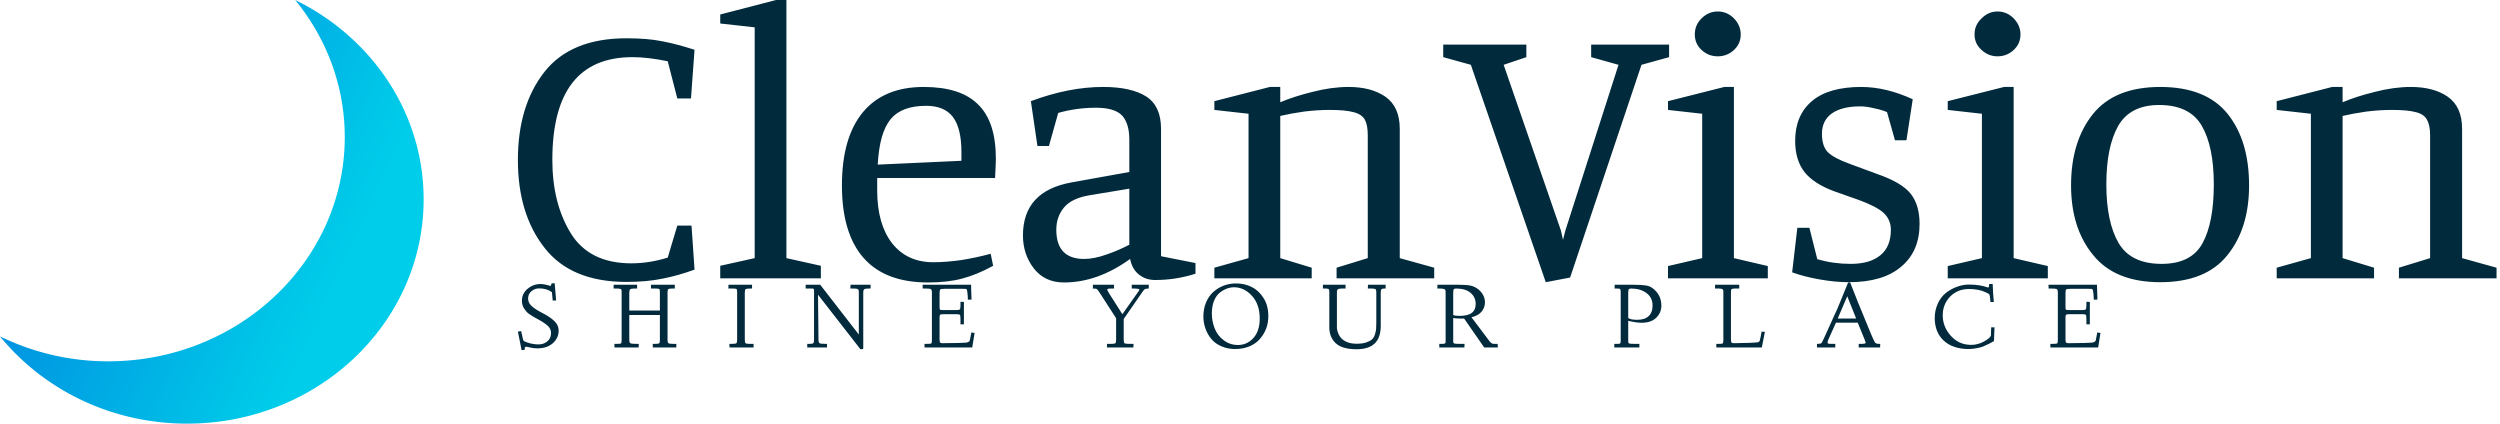 <svg data-v-423bf9ae="" xmlns="http://www.w3.org/2000/svg" viewBox="0 0 531 90" class="iconLeftSlogan"><!----><!----><!----><g data-v-423bf9ae="" id="541dbbcc-88f1-4d32-b40c-902476067f2d" fill="#012B3D" transform="matrix(5.808,0,0,5.808,106.689,-20.561)"><path d="M7.03 13.40Q6.43 13.62 5.86 13.73Q5.29 13.85 4.54 13.85L4.54 13.85Q2.52 13.85 1.55 12.61Q0.57 11.37 0.57 9.39L0.57 9.39Q0.57 7.41 1.54 6.17Q2.51 4.94 4.54 4.94L4.54 4.94Q5.32 4.94 5.85 5.05Q6.38 5.15 7.03 5.36L7.03 5.36L6.90 7.14L6.40 7.14L6.05 5.78Q5.31 5.63 4.76 5.63L4.76 5.63Q1.83 5.63 1.83 9.39L1.83 9.39Q1.83 10.98 2.51 12.08Q3.19 13.17 4.72 13.17L4.72 13.17Q5.38 13.17 6.05 12.96L6.05 12.96L6.40 11.79L6.92 11.79L7.03 13.40ZM11.65 13.72L7.97 13.72L7.97 13.26L9.23 12.98L9.23 4.54L7.97 4.40L7.97 4.07L10.01 3.54L10.39 3.54L10.39 12.98L11.65 13.26L11.65 13.72ZM15.57 13.87Q14 13.87 13.21 12.97Q12.42 12.07 12.42 10.32L12.42 10.32Q12.42 8.57 13.19 7.64Q13.96 6.72 15.41 6.72L15.41 6.72Q16.76 6.72 17.40 7.36Q18.05 7.99 18.05 9.35L18.05 9.35Q18.05 9.52 18.02 10.05L18.02 10.05L13.71 10.05L13.71 10.50Q13.71 11.73 14.25 12.43Q14.80 13.13 15.76 13.13L15.76 13.13Q16.23 13.13 16.79 13.05Q17.35 12.96 17.86 12.82L17.86 12.82L17.95 13.26Q17.35 13.59 16.81 13.73Q16.28 13.87 15.57 13.87L15.57 13.87ZM13.73 9.56L16.79 9.42L16.79 9.10Q16.79 8.23 16.48 7.82Q16.17 7.41 15.50 7.41L15.50 7.41Q14.60 7.41 14.20 7.90Q13.79 8.40 13.73 9.56L13.73 9.56ZM21.71 7.48Q21 7.48 20.33 7.67L20.33 7.67L19.99 8.88L19.57 8.88L19.33 7.24Q20.72 6.72 21.97 6.72L21.97 6.72Q23.00 6.72 23.55 7.07Q24.09 7.42 24.09 8.25L24.09 8.25L24.09 12.91L25.35 13.16L25.35 13.55Q24.63 13.78 23.88 13.78L23.88 13.78Q23.53 13.78 23.28 13.58Q23.03 13.38 22.96 13.01L22.96 13.01Q21.77 13.87 20.54 13.87L20.54 13.87Q19.84 13.87 19.44 13.36Q19.04 12.84 19.04 12.15L19.04 12.15Q19.04 10.53 20.82 10.21L20.82 10.21L22.93 9.83L22.93 8.65Q22.93 8.06 22.67 7.77Q22.40 7.48 21.71 7.48L21.71 7.48ZM21.48 10.68Q20.82 10.79 20.54 11.13Q20.26 11.47 20.26 11.94L20.26 11.94Q20.26 13.01 21.28 13.01L21.28 13.01Q21.64 13.01 22.09 12.85Q22.53 12.70 22.93 12.49L22.93 12.49L22.93 10.44L21.48 10.68ZM28.45 7.28Q28.94 7.07 29.63 6.90Q30.32 6.72 30.95 6.72L30.95 6.72Q31.78 6.72 32.30 7.08Q32.82 7.45 32.82 8.25L32.82 8.25L32.82 12.98L34.08 13.33L34.08 13.72L30.51 13.72L30.51 13.33L31.65 12.98L31.65 8.48Q31.65 8.11 31.54 7.91Q31.42 7.71 31.12 7.64Q30.83 7.56 30.25 7.56L30.25 7.56Q29.81 7.56 29.32 7.62Q28.83 7.69 28.45 7.78L28.45 7.78L28.45 12.98L29.60 13.33L29.60 13.72L26.04 13.72L26.04 13.33L27.29 12.98L27.29 7.70L26.04 7.56L26.04 7.24L28.07 6.72L28.45 6.72L28.45 7.28ZM39.05 13.69L38.16 13.86L35.42 5.91L34.41 5.63L34.41 5.17L37.45 5.17L37.45 5.63L36.62 5.91L38.71 11.96L38.79 12.31L38.88 11.96L40.82 5.91L39.82 5.63L39.82 5.17L42.67 5.17L42.67 5.63L41.66 5.91L39.05 13.69ZM44.45 5.60Q44.11 5.60 43.86 5.37Q43.61 5.14 43.61 4.80L43.61 4.80Q43.61 4.45 43.86 4.21Q44.11 3.96 44.45 3.96L44.45 3.96Q44.79 3.96 45.04 4.21Q45.29 4.47 45.29 4.80L45.29 4.80Q45.29 5.14 45.04 5.37Q44.79 5.60 44.45 5.60L44.45 5.60ZM46.28 13.72L42.63 13.72L42.63 13.27L43.88 12.98L43.88 7.70L42.63 7.56L42.63 7.24L44.69 6.72L45.04 6.72L45.04 12.98L46.28 13.27L46.28 13.72ZM49.66 7.43Q48.99 7.43 48.62 7.69Q48.26 7.95 48.26 8.43L48.26 8.43Q48.26 8.88 48.47 9.10Q48.69 9.32 49.27 9.53L49.27 9.53L50.27 9.90Q51.17 10.21 51.50 10.62Q51.83 11.03 51.83 11.73L51.83 11.73Q51.83 12.73 51.16 13.29Q50.50 13.86 49.24 13.86L49.24 13.86Q48.75 13.86 48.18 13.76Q47.61 13.66 47.17 13.50L47.17 13.50L47.36 11.87L47.80 11.87L48.09 13.02Q48.68 13.19 49.31 13.19L49.31 13.19Q50.01 13.19 50.39 12.88Q50.78 12.57 50.78 11.94L50.78 11.94Q50.78 11.58 50.52 11.33Q50.26 11.09 49.60 10.85L49.60 10.85L48.72 10.54Q47.96 10.26 47.62 9.83Q47.28 9.39 47.28 8.69L47.28 8.69Q47.28 7.76 47.89 7.24Q48.50 6.72 49.70 6.72L49.70 6.72Q50.60 6.72 51.58 7.17L51.58 7.17L51.35 8.67L50.93 8.67L50.64 7.64Q50.46 7.56 50.17 7.50Q49.88 7.43 49.66 7.43L49.66 7.43ZM54.68 5.60Q54.35 5.60 54.10 5.37Q53.84 5.14 53.84 4.80L53.84 4.80Q53.84 4.45 54.10 4.21Q54.35 3.96 54.68 3.96L54.68 3.96Q55.02 3.96 55.27 4.21Q55.52 4.47 55.52 4.80L55.52 4.80Q55.52 5.14 55.27 5.37Q55.02 5.60 54.68 5.60L54.68 5.60ZM56.52 13.72L52.86 13.72L52.86 13.27L54.11 12.98L54.11 7.70L52.86 7.56L52.86 7.24L54.92 6.72L55.27 6.72L55.27 12.98L56.52 13.27L56.52 13.72ZM60.63 6.72Q62.31 6.72 63.10 7.71Q63.88 8.69 63.88 10.32L63.88 10.32Q63.88 11.90 63.08 12.88Q62.29 13.86 60.63 13.86L60.63 13.86Q58.98 13.86 58.18 12.87Q57.37 11.89 57.37 10.32L57.37 10.32Q57.37 8.71 58.17 7.71Q58.97 6.72 60.63 6.72L60.63 6.72ZM62.59 10.28Q62.59 8.90 62.15 8.14Q61.71 7.38 60.59 7.38L60.59 7.38Q59.53 7.38 59.09 8.15Q58.66 8.92 58.66 10.28L58.66 10.28Q58.66 11.66 59.11 12.43Q59.56 13.19 60.68 13.19L60.68 13.19Q61.77 13.19 62.18 12.43Q62.59 11.68 62.59 10.28L62.59 10.28ZM67.30 7.28Q67.79 7.07 68.48 6.90Q69.17 6.72 69.80 6.72L69.80 6.72Q70.63 6.72 71.15 7.08Q71.67 7.45 71.67 8.25L71.67 8.25L71.67 12.98L72.93 13.33L72.93 13.72L69.36 13.72L69.36 13.33L70.50 12.98L70.50 8.48Q70.50 8.11 70.38 7.91Q70.27 7.71 69.97 7.64Q69.68 7.56 69.10 7.56L69.10 7.56Q68.66 7.56 68.17 7.62Q67.68 7.69 67.30 7.78L67.30 7.78L67.30 12.98L68.45 13.33L68.45 13.72L64.89 13.72L64.89 13.33L66.14 12.98L66.14 7.70L64.89 7.56L64.89 7.24L66.92 6.72L67.30 6.72L67.30 7.28Z"></path></g><defs data-v-423bf9ae=""><linearGradient data-v-423bf9ae="" gradientTransform="rotate(25)" id="7ff52e77-b35f-4297-96a2-5e2e39ab027a" x1="0%" y1="0%" x2="100%" y2="0%"><stop data-v-423bf9ae="" offset="0%" style="stop-color: rgb(0, 118, 221); stop-opacity: 1;"></stop><stop data-v-423bf9ae="" offset="100%" style="stop-color: rgb(0, 205, 233); stop-opacity: 1;"></stop></linearGradient></defs><g data-v-423bf9ae="" id="b5ea7c34-d269-46db-8d58-889bd792d2f3" transform="matrix(1.406,0,0,1.406,-25.312,-25.312)" stroke="none" fill="url(#7ff52e77-b35f-4297-96a2-5e2e39ab027a)"><switch><g><path d="M62.595 18c4.678 5.729 7.49 12.897 7.49 20.702 0 18.714-16.004 33.885-35.745 33.885A37.127 37.127 0 0118 68.816C24.538 76.824 34.747 82 46.255 82 65.996 82 82 66.829 82 48.115 82 34.987 74.11 23.627 62.595 18z"></path></g></switch></g><!----><g data-v-423bf9ae="" id="71476d74-ebdf-43f3-9771-7f8cc764aef2" fill="#012B3D" transform="matrix(1.428,0,0,1.428,109.5,56.086)"><path d="M0.35 10.04L0.35 10.04L0.84 9.98L1.03 10.85Q1.13 11.33 1.20 11.41Q1.27 11.49 1.68 11.64L1.68 11.64Q2.52 11.95 3.42 11.95L3.42 11.95Q4.20 11.95 4.74 11.49L4.74 11.49Q5.28 11.04 5.28 10.26L5.28 10.26Q5.28 9.65 4.82 9.21L4.82 9.21Q4.34 8.76 3.49 8.30L3.49 8.30L2.91 7.98Q2.17 7.55 1.93 7.36L1.93 7.36Q1.57 7.08 1.26 6.59Q0.95 6.10 0.95 5.46L0.95 5.46Q0.95 4.39 1.79 3.68Q2.63 2.97 3.74 2.97L3.74 2.97Q4.02 2.97 4.37 3.04L4.37 3.04Q4.57 3.08 4.90 3.17L4.90 3.17L5.14 3.25Q5.24 3.25 5.28 3.16L5.28 3.16Q5.33 3.05 5.33 2.98L5.33 2.98L5.35 2.88L5.82 2.85L6.04 5.41L5.53 5.43L5.41 4.18Q4.66 3.62 3.50 3.62L3.50 3.62Q2.86 3.62 2.35 4.05L2.35 4.05Q1.87 4.47 1.87 5.12L1.87 5.12Q1.87 5.72 2.32 6.17L2.32 6.17Q2.75 6.60 3.62 7.08L3.62 7.08L4.40 7.50Q5.35 8.03 5.88 8.59Q6.41 9.15 6.41 9.92L6.41 9.92Q6.41 10.99 5.56 11.76L5.56 11.76Q4.69 12.54 3.23 12.54L3.23 12.54Q2.67 12.54 2.17 12.41Q1.67 12.29 1.61 12.29L1.61 12.29Q1.36 12.29 1.36 12.58L1.36 12.58L1.37 12.76L0.90 12.80Q0.83 12.41 0.35 10.04ZM14.96 3.64L14.59 3.64L14.59 3.08L18.08 3.08L18.08 3.64L17.72 3.64Q17.21 3.64 17.06 3.75L17.06 3.75Q16.93 3.84 16.92 4.25L16.92 4.25L16.92 6.91L21.47 6.91L21.47 4.14Q21.47 3.77 21.38 3.71L21.38 3.71Q21.27 3.64 20.74 3.64L20.74 3.64L20.15 3.64L20.14 3.08L23.69 3.08L23.69 3.64L23.30 3.64Q22.83 3.64 22.72 3.74Q22.61 3.83 22.61 4.22L22.61 4.22L22.61 11.29Q22.61 11.67 22.74 11.77L22.74 11.77Q22.90 11.87 23.45 11.87L23.45 11.87L23.92 11.87L23.91 12.41L20.42 12.41L20.41 11.87L20.82 11.87Q21.28 11.87 21.38 11.77Q21.47 11.67 21.47 11.25L21.47 11.25L21.47 7.58L16.92 7.58L16.92 11.25Q16.92 11.67 17.07 11.77Q17.23 11.87 17.93 11.87L17.93 11.87L18.33 11.87L18.31 12.41L14.72 12.41L14.71 11.87L15.07 11.87Q15.62 11.87 15.69 11.80L15.69 11.80Q15.78 11.70 15.78 11.25L15.78 11.25L15.78 4.09Q15.78 3.76 15.65 3.71L15.65 3.71Q15.48 3.64 14.96 3.64L14.96 3.64ZM32.25 3.64L31.66 3.64L31.67 3.08L35.18 3.08L35.18 3.64L34.95 3.64Q34.41 3.64 34.23 3.73L34.23 3.73Q34.10 3.81 34.10 4.28L34.10 4.28L34.10 11.22Q34.10 11.68 34.21 11.77Q34.32 11.87 34.85 11.87L34.85 11.87L35.40 11.87L35.41 12.41L31.83 12.41L31.81 11.87L32.18 11.87Q32.74 11.87 32.85 11.77Q32.96 11.67 32.96 11.25L32.96 11.25L32.96 4.14Q32.96 3.77 32.86 3.71L32.86 3.71Q32.75 3.64 32.25 3.64L32.25 3.64ZM43.16 3.64L43.15 3.08L45.32 3.08L51.06 10.48L51.06 4.14Q51.06 3.81 50.90 3.72Q50.75 3.64 50.29 3.64L50.29 3.64L49.80 3.64L49.83 3.08L52.81 3.08L52.81 3.64L52.49 3.64Q52.02 3.64 51.87 3.75Q51.72 3.86 51.72 4.25L51.72 4.25L51.72 12.32L51.72 12.47Q51.72 12.52 51.71 12.57Q51.69 12.61 51.66 12.64L51.66 12.64Q51.65 12.65 51.59 12.65L51.59 12.65L51.40 12.65L51.34 12.65L51.31 12.65L51.28 12.64Q51.26 12.64 51.24 12.63Q51.23 12.61 51.23 12.60Q51.23 12.58 51.21 12.57L51.21 12.57Q51.19 12.54 51.16 12.50L51.16 12.50Q51.15 12.48 51.13 12.45Q51.11 12.41 51.09 12.40L51.09 12.40L44.99 4.56L45.06 11.22Q45.06 11.67 45.22 11.77L45.22 11.77Q45.38 11.87 46.09 11.87L46.09 11.87L46.33 11.87L46.33 12.41L43.39 12.41L43.39 11.87L43.81 11.87Q44.19 11.87 44.30 11.76L44.30 11.76Q44.39 11.66 44.40 11.25L44.40 11.25L44.40 3.80L44.26 3.64L43.16 3.64ZM60.56 3.64L60.55 3.08L67.76 3.08Q67.77 4.14 67.83 5.28L67.83 5.28L67.28 5.30Q67.27 4.66 67.21 4.25L67.21 4.25Q67.17 3.89 67.12 3.80L67.12 3.80Q67.06 3.71 66.94 3.69L66.94 3.69Q66.85 3.68 66.26 3.68L66.26 3.68L63.88 3.68Q63.33 3.68 63.19 3.77L63.19 3.77Q63.07 3.86 63.07 4.33L63.07 4.33L63.07 6.28Q63.07 6.69 63.12 6.76L63.12 6.76Q63.19 6.84 63.53 6.84L63.53 6.84L65.65 6.84Q66.01 6.84 66.09 6.73L66.09 6.73Q66.17 6.63 66.18 6.14L66.18 6.14L66.18 5.61L66.69 5.63L66.69 8.97L66.18 8.97L66.18 8.24Q66.18 7.66 66.10 7.57L66.10 7.57Q66.02 7.46 65.67 7.46L65.67 7.46L63.57 7.46Q63.24 7.46 63.15 7.54Q63.07 7.63 63.07 7.89L63.07 7.89L63.07 11.20Q63.07 11.57 63.15 11.67Q63.24 11.77 63.51 11.77L63.51 11.77Q66.43 11.75 66.96 11.69L66.96 11.69Q67.48 11.63 67.56 11.38L67.56 11.38L67.57 11.36L67.57 11.35L67.80 10.17L68.28 10.25L67.93 12.41L60.83 12.41L60.83 11.87L61.20 11.87Q61.76 11.87 61.84 11.80L61.84 11.80Q61.93 11.72 61.93 11.33L61.93 11.33L61.93 4.24Q61.93 3.82 61.78 3.73L61.78 3.73Q61.61 3.64 60.96 3.64L60.96 3.64L60.56 3.64ZM85.87 3.64L85.87 3.64L85.88 3.08L89.02 3.08L89.02 3.64L88.74 3.64Q88.29 3.64 88.18 3.66L88.18 3.66Q88.01 3.71 88.01 3.82L88.01 3.82Q88.01 3.89 88.26 4.31L88.26 4.31L90.26 7.46L92.71 3.99Q92.79 3.83 92.80 3.82L92.80 3.82Q92.80 3.64 91.88 3.64L91.88 3.64L91.66 3.64L91.65 3.08L94.19 3.08L94.19 3.64L94.12 3.64Q93.78 3.64 93.63 3.72L93.63 3.72Q93.47 3.80 93.19 4.22L93.19 4.22L90.46 8.17L90.46 11.22Q90.46 11.66 90.57 11.77L90.57 11.77Q90.67 11.87 91.28 11.87L91.28 11.87L91.92 11.87L91.90 12.41L87.96 12.41L87.98 11.87L88.54 11.87Q89.07 11.87 89.20 11.79Q89.33 11.70 89.33 11.25L89.33 11.25L89.33 8.06L87.03 4.49Q86.61 3.84 86.48 3.73L86.48 3.73Q86.37 3.64 85.87 3.64ZM102.31 7.83L102.31 7.83Q102.31 6.62 102.72 5.68L102.72 5.68Q103.13 4.72 103.82 4.12L103.82 4.12Q104.51 3.51 105.38 3.19L105.38 3.19Q106.22 2.88 107.17 2.88L107.17 2.88Q108.42 2.88 109.48 3.40L109.48 3.40Q110.56 3.93 111.27 5.07L111.27 5.07Q111.97 6.17 111.97 7.75L111.97 7.75Q111.97 8.70 111.67 9.54Q111.36 10.38 110.75 11.10Q110.15 11.81 109.21 12.22L109.21 12.22Q108.25 12.63 107.06 12.64L107.06 12.64Q105.92 12.64 104.99 12.23Q104.05 11.83 103.49 11.14L103.49 11.14Q102.92 10.45 102.62 9.60L102.62 9.60Q102.31 8.72 102.31 7.83ZM103.57 7.38L103.57 7.38Q103.57 8.52 104.00 9.60L104.00 9.60Q104.41 10.64 105.33 11.33L105.33 11.33Q106.24 12.03 107.43 12.04L107.43 12.04Q108.81 12.04 109.74 11.01L109.74 11.01Q110.69 9.97 110.69 8.10L110.69 8.10Q110.69 5.99 109.53 4.72L109.53 4.72Q108.38 3.46 106.87 3.45L106.87 3.45Q106.35 3.45 105.81 3.65Q105.27 3.85 104.76 4.25L104.76 4.25Q104.21 4.68 103.89 5.48L103.89 5.48Q103.57 6.27 103.57 7.38ZM120.47 3.64L120.09 3.64L120.09 3.08L123.45 3.08L123.46 3.64L122.93 3.64Q122.50 3.64 122.34 3.73L122.34 3.73Q122.17 3.83 122.17 4.16L122.17 4.16L122.17 9.33Q122.17 9.63 122.21 9.78L122.21 9.78Q122.25 10.01 122.41 10.41L122.41 10.41Q122.58 10.80 122.88 11.09L122.88 11.09Q123.18 11.40 123.74 11.63L123.74 11.63Q124.32 11.85 125.10 11.85L125.10 11.85Q125.95 11.85 126.50 11.67L126.50 11.67Q127.06 11.48 127.37 11.22Q127.67 10.96 127.82 10.49L127.82 10.49Q127.99 9.95 128.00 9.66L128.00 9.66Q128.02 9.18 128.03 8.67L128.03 8.67L128.03 4.14Q128.03 3.81 127.89 3.72L127.89 3.72Q127.74 3.64 127.26 3.64L127.26 3.64L126.77 3.64L126.79 3.08L129.42 3.08L129.42 3.64L129.23 3.64Q128.91 3.64 128.80 3.75Q128.69 3.86 128.69 4.25L128.69 4.25L128.69 9.22Q128.69 12.67 125.10 12.67L125.10 12.67Q122.93 12.67 121.98 11.76L121.98 11.76Q121.04 10.86 121.04 9.41L121.04 9.41L121.04 4.14Q121.04 3.81 120.94 3.72L120.94 3.72Q120.83 3.64 120.47 3.64L120.47 3.64ZM137.50 3.64L137.11 3.64L137.12 3.08L140.34 3.08Q141.48 3.08 142.08 3.21L142.08 3.21Q142.72 3.37 143.19 3.75L143.19 3.75Q144.19 4.57 144.19 5.71L144.19 5.71Q144.19 6.43 143.72 7.04L143.72 7.04Q143.23 7.66 142.19 7.92L142.19 7.92L144.88 11.49Q145.19 11.87 145.48 11.87L145.48 11.87L146.08 11.87L146.11 12.41L144.08 12.41L141.09 8.10L140.92 8.10Q140.88 8.10 140.82 8.11Q140.77 8.11 140.75 8.11L140.75 8.11Q139.87 8.11 139.47 8.03L139.47 8.03L139.47 11.46Q139.47 11.76 139.62 11.81L139.62 11.81Q139.74 11.87 140.44 11.87L140.44 11.87L141.16 11.87L141.13 12.41L137.40 12.41L137.40 11.87L137.72 11.87Q138.19 11.87 138.26 11.81L138.26 11.81Q138.34 11.74 138.34 11.46L138.34 11.46L138.34 4.14Q138.34 3.82 138.15 3.73L138.15 3.73Q137.92 3.64 137.50 3.64L137.50 3.64ZM139.47 4.28L139.47 7.57Q139.66 7.70 140.37 7.71L140.37 7.71Q141.64 7.71 142.22 7.27L142.22 7.27Q142.81 6.84 142.81 5.92L142.81 5.92Q142.81 4.92 142.04 4.27L142.04 4.27Q141.28 3.64 139.90 3.64L139.90 3.64Q139.64 3.64 139.56 3.75L139.56 3.75Q139.48 3.84 139.47 4.28L139.47 4.28ZM167.16 12.41L163.43 12.41L163.43 11.87L163.87 11.87Q164.25 11.87 164.30 11.81L164.30 11.81Q164.37 11.74 164.38 11.46L164.38 11.46L164.38 4.14Q164.38 3.81 164.29 3.72Q164.21 3.64 163.84 3.64L163.84 3.64L163.47 3.64L163.49 3.08L166.37 3.08Q167.52 3.08 168.17 3.19L168.17 3.19Q168.77 3.28 169.24 3.68L169.24 3.68Q170.43 4.64 170.43 6.19L170.43 6.19Q170.43 7.23 169.67 7.98L169.67 7.98Q168.89 8.74 167.48 8.73L167.48 8.73Q167.31 8.73 166.89 8.70L166.89 8.70Q166.78 8.69 166.36 8.62L166.36 8.62Q166.02 8.55 165.93 8.54L165.93 8.54Q165.63 8.47 165.62 8.46L165.62 8.46L165.50 8.44L165.50 11.46Q165.50 11.74 165.63 11.81L165.63 11.81Q165.74 11.87 166.46 11.87L166.46 11.87L167.16 11.87L167.16 12.41ZM165.50 4.28L165.50 8.02Q165.85 8.29 166.82 8.29L166.82 8.29Q167.96 8.29 168.53 7.75L168.53 7.75Q169.12 7.21 169.12 6.16L169.12 6.16Q169.12 4.98 168.21 4.31L168.21 4.31Q167.32 3.64 165.93 3.64L165.93 3.64Q165.68 3.64 165.59 3.75L165.59 3.75Q165.51 3.84 165.50 4.28L165.50 4.28ZM178.90 3.64L178.41 3.64L178.42 3.08L182.01 3.08L182.01 3.64L181.38 3.64Q181.00 3.64 180.89 3.72Q180.78 3.80 180.78 4.16L180.78 4.16L180.78 11.22Q180.78 11.57 180.86 11.67Q180.95 11.77 181.24 11.77L181.24 11.77Q184.11 11.74 184.77 11.63L184.77 11.63Q184.98 11.61 185.06 11.39Q185.14 11.17 185.34 10.05L185.34 10.05L185.83 10.08L185.37 12.41L178.61 12.41L178.60 11.87L178.99 11.87Q179.49 11.87 179.56 11.80L179.56 11.80Q179.64 11.72 179.65 11.33L179.65 11.33L179.65 4.09Q179.65 3.80 179.49 3.72L179.49 3.72Q179.34 3.64 178.90 3.64L178.90 3.64ZM193.58 12.41L193.57 11.87L193.74 11.87Q194.13 11.87 194.26 11.73L194.26 11.73Q194.38 11.57 194.71 10.83L194.71 10.83L195.62 8.82L196.20 7.53Q196.46 6.97 196.51 6.86L196.51 6.86Q196.57 6.70 196.63 6.60Q196.68 6.51 196.69 6.45L196.69 6.45L196.79 6.21L198.21 2.74L198.51 2.74Q199.36 4.98 201.55 10.25L201.55 10.25Q202.00 11.34 202.19 11.64L202.19 11.64Q202.33 11.87 202.77 11.87L202.77 11.87L202.98 11.87L202.97 12.41L199.77 12.41L199.79 11.87L200.20 11.87Q200.82 11.87 200.82 11.70L200.82 11.70Q200.82 11.63 200.68 11.27L200.68 11.27L199.64 8.72L196.40 8.72L195.29 11.18Q195.15 11.50 195.15 11.63L195.15 11.63Q195.15 11.79 195.25 11.83Q195.34 11.87 195.73 11.87L195.73 11.87L196.30 11.87L196.30 12.41L193.58 12.41ZM198.08 4.79L196.66 8.10L199.40 8.10L198.08 4.79ZM211.09 8.02L211.09 8.02Q211.09 6.86 211.57 5.83L211.57 5.83Q212.03 4.85 212.78 4.27L212.78 4.27Q213.53 3.69 214.42 3.37Q215.32 3.05 216.16 3.05L216.16 3.05Q217.03 3.05 217.70 3.16L217.70 3.16Q218.33 3.26 218.62 3.37L218.62 3.37Q218.93 3.48 218.96 3.48L218.96 3.48Q219.13 3.48 219.15 3.41L219.15 3.41Q219.18 3.33 219.18 3.09L219.18 3.09L219.18 2.97L219.71 2.97Q219.75 4.30 219.88 5.64L219.88 5.64L219.38 5.65Q219.35 5.40 219.34 5.26L219.34 5.26Q219.34 5.20 219.33 5.13Q219.32 5.07 219.32 5.02Q219.31 4.98 219.31 4.95L219.31 4.95Q219.28 4.84 219.28 4.74L219.28 4.74Q219.28 4.68 219.24 4.59L219.24 4.59Q219.24 4.57 219.21 4.55Q219.18 4.52 219.18 4.50L219.18 4.50Q219.15 4.44 219.08 4.41L219.08 4.41Q219.04 4.38 219.02 4.37Q218.99 4.36 218.96 4.35L218.96 4.35Q218.95 4.35 218.92 4.33Q218.90 4.31 218.86 4.29Q218.82 4.27 218.78 4.25L218.78 4.25Q218.55 4.16 218.52 4.14L218.52 4.14Q218.18 3.96 217.53 3.83L217.53 3.83Q216.86 3.71 216.20 3.71L216.20 3.71Q214.48 3.71 213.38 4.84L213.38 4.84Q212.28 5.99 212.28 7.62L212.28 7.62Q212.28 9.35 213.50 10.69L213.50 10.69Q214.70 12.02 216.52 12.02L216.52 12.02Q217.53 12.02 218.47 11.49L218.47 11.49Q219.42 10.94 219.45 10.58L219.45 10.58L219.49 9.41L219.98 9.41L219.90 11.45Q219.83 11.49 219.70 11.57L219.70 11.57Q219.65 11.60 219.18 11.85L219.18 11.85Q218.80 12.05 218.36 12.23L218.36 12.23Q218.00 12.39 217.35 12.51L217.35 12.51Q216.74 12.63 216.17 12.64L216.17 12.64Q213.79 12.64 212.43 11.39L212.43 11.39Q211.09 10.14 211.09 8.02ZM228.03 3.64L228.01 3.08L235.22 3.08Q235.24 4.14 235.29 5.28L235.29 5.28L234.75 5.30Q234.73 4.66 234.68 4.25L234.68 4.25Q234.64 3.89 234.58 3.80L234.58 3.80Q234.53 3.71 234.41 3.69L234.41 3.69Q234.32 3.68 233.73 3.68L233.73 3.68L231.35 3.68Q230.80 3.68 230.66 3.77L230.66 3.77Q230.54 3.86 230.54 4.33L230.54 4.33L230.54 6.28Q230.54 6.69 230.59 6.76L230.59 6.76Q230.66 6.84 231 6.84L231 6.84L233.11 6.84Q233.47 6.84 233.56 6.73L233.56 6.73Q233.64 6.63 233.65 6.14L233.65 6.14L233.65 5.61L234.16 5.63L234.16 8.97L233.65 8.97L233.65 8.24Q233.65 7.66 233.57 7.57L233.57 7.57Q233.49 7.46 233.14 7.46L233.14 7.46L231.04 7.46Q230.71 7.46 230.62 7.54Q230.54 7.63 230.54 7.89L230.54 7.89L230.54 11.20Q230.54 11.57 230.62 11.67Q230.71 11.77 230.98 11.77L230.98 11.77Q233.90 11.75 234.42 11.69L234.42 11.69Q234.94 11.63 235.03 11.38L235.03 11.38L235.03 11.36L235.04 11.35L235.27 10.17L235.74 10.25L235.40 12.41L228.29 12.41L228.29 11.87L228.66 11.87Q229.22 11.87 229.30 11.80L229.30 11.80Q229.40 11.72 229.40 11.33L229.40 11.33L229.40 4.24Q229.40 3.82 229.25 3.73L229.25 3.73Q229.08 3.64 228.42 3.64L228.42 3.64L228.03 3.64Z"></path></g></svg>
